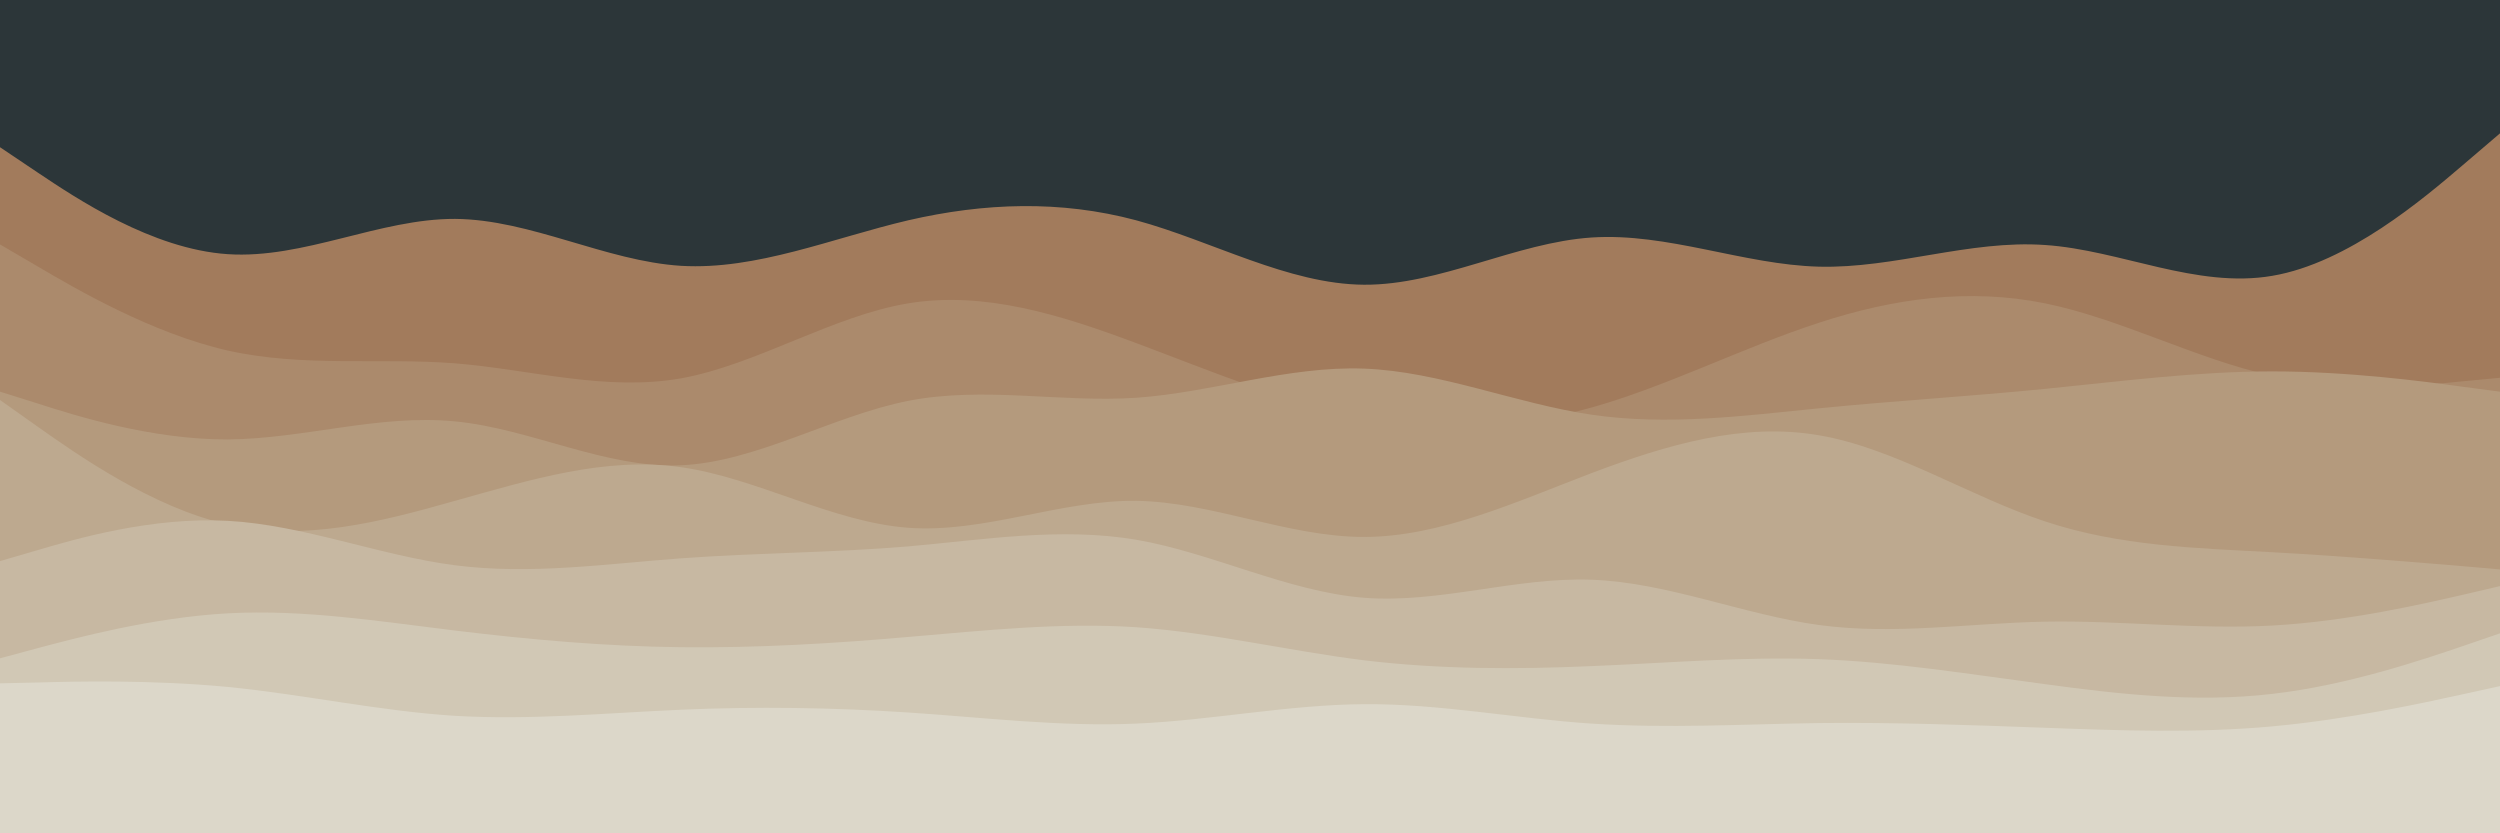 <svg id="visual" viewBox="0 0 900 300" width="900" height="300" xmlns="http://www.w3.org/2000/svg" xmlns:xlink="http://www.w3.org/1999/xlink" version="1.1"><rect x="0" y="0" width="900" height="300" fill="#2C3639"></rect><path d="M0 53L13.7 62.2C27.3 71.3 54.7 89.7 82 91.5C109.3 93.3 136.7 78.7 163.8 78.8C191 79 218 94 245.2 95.7C272.3 97.3 299.7 85.7 327 79.3C354.3 73 381.7 72 409 79.3C436.3 86.7 463.7 102.3 491 102.5C518.3 102.7 545.7 87.3 573 85.5C600.3 83.7 627.7 95.3 654.8 96C682 96.7 709 86.3 736.2 88.2C763.3 90 790.7 104 818 99.3C845.3 94.7 872.7 71.3 886.3 59.7L900 48L900 301L886.3 301C872.7 301 845.3 301 818 301C790.7 301 763.3 301 736.2 301C709 301 682 301 654.8 301C627.7 301 600.3 301 573 301C545.7 301 518.3 301 491 301C463.7 301 436.3 301 409 301C381.7 301 354.3 301 327 301C299.7 301 272.3 301 245.2 301C218 301 191 301 163.8 301C136.7 301 109.3 301 82 301C54.7 301 27.3 301 13.7 301L0 301Z" fill="#a27b5c"></path><path d="M0 88L13.7 96C27.3 104 54.7 120 82 126.2C109.3 132.3 136.7 128.7 163.8 130.8C191 133 218 141 245.2 136.2C272.3 131.3 299.7 113.7 327 109.2C354.3 104.7 381.7 113.3 409 123.5C436.3 133.7 463.7 145.3 491 150.5C518.3 155.7 545.7 154.3 573 146.7C600.3 139 627.7 125 654.8 116.2C682 107.3 709 103.7 736.2 109.2C763.3 114.7 790.7 129.3 818 135.3C845.3 141.3 872.7 138.7 886.3 137.3L900 136L900 301L886.3 301C872.7 301 845.3 301 818 301C790.7 301 763.3 301 736.2 301C709 301 682 301 654.8 301C627.7 301 600.3 301 573 301C545.7 301 518.3 301 491 301C463.7 301 436.3 301 409 301C381.7 301 354.3 301 327 301C299.7 301 272.3 301 245.2 301C218 301 191 301 163.8 301C136.7 301 109.3 301 82 301C54.7 301 27.3 301 13.7 301L0 301Z" fill="#ab8a6c"></path><path d="M0 141L13.7 145.3C27.3 149.7 54.7 158.3 82 158.2C109.3 158 136.7 149 163.8 151.7C191 154.3 218 168.7 245.2 167.5C272.3 166.3 299.7 149.7 327 144.3C354.3 139 381.7 145 409 143.2C436.3 141.3 463.7 131.7 491 132.7C518.3 133.7 545.7 145.3 573 149.3C600.3 153.3 627.7 149.7 654.8 147C682 144.3 709 142.7 736.2 140C763.3 137.3 790.7 133.7 818 133.7C845.3 133.7 872.7 137.3 886.3 139.2L900 141L900 301L886.3 301C872.7 301 845.3 301 818 301C790.7 301 763.3 301 736.2 301C709 301 682 301 654.8 301C627.7 301 600.3 301 573 301C545.7 301 518.3 301 491 301C463.7 301 436.3 301 409 301C381.7 301 354.3 301 327 301C299.7 301 272.3 301 245.2 301C218 301 191 301 163.8 301C136.7 301 109.3 301 82 301C54.7 301 27.3 301 13.7 301L0 301Z" fill="#b49a7d"></path><path d="M0 144L13.7 153.7C27.3 163.3 54.7 182.7 82 188.8C109.3 195 136.7 188 163.8 180.3C191 172.7 218 164.3 245.2 168.2C272.3 172 299.7 188 327 190C354.3 192 381.7 180 409 180.3C436.3 180.7 463.7 193.3 491 193.3C518.3 193.3 545.7 180.7 573 170.3C600.3 160 627.7 152 654.8 156.7C682 161.3 709 178.7 736.2 187.7C763.3 196.7 790.7 197.3 818 198.8C845.3 200.3 872.7 202.7 886.3 203.8L900 205L900 301L886.3 301C872.7 301 845.3 301 818 301C790.7 301 763.3 301 736.2 301C709 301 682 301 654.8 301C627.7 301 600.3 301 573 301C545.7 301 518.3 301 491 301C463.7 301 436.3 301 409 301C381.7 301 354.3 301 327 301C299.7 301 272.3 301 245.2 301C218 301 191 301 163.8 301C136.7 301 109.3 301 82 301C54.7 301 27.3 301 13.7 301L0 301Z" fill="#bda98f"></path><path d="M0 202L13.7 198C27.3 194 54.7 186 82 187.5C109.3 189 136.7 200 163.8 203.5C191 207 218 203 245.2 201C272.3 199 299.7 199 327 196.7C354.3 194.3 381.7 189.7 409 194.3C436.3 199 463.7 213 491 215.2C518.3 217.3 545.7 207.7 573 208.7C600.3 209.7 627.7 221.3 654.8 225C682 228.7 709 224.3 736.2 223.8C763.3 223.3 790.7 226.7 818 225.2C845.3 223.7 872.7 217.3 886.3 214.2L900 211L900 301L886.3 301C872.7 301 845.3 301 818 301C790.7 301 763.3 301 736.2 301C709 301 682 301 654.8 301C627.7 301 600.3 301 573 301C545.7 301 518.3 301 491 301C463.7 301 436.3 301 409 301C381.7 301 354.3 301 327 301C299.7 301 272.3 301 245.2 301C218 301 191 301 163.8 301C136.7 301 109.3 301 82 301C54.7 301 27.3 301 13.7 301L0 301Z" fill="#c7b8a2"></path><path d="M0 237L13.7 233.3C27.3 229.7 54.7 222.3 82 220.8C109.3 219.3 136.7 223.7 163.8 227C191 230.3 218 232.7 245.2 233C272.3 233.3 299.7 231.7 327 229.3C354.3 227 381.7 224 409 225.8C436.3 227.7 463.7 234.3 491 237.7C518.3 241 545.7 241 573 239.8C600.3 238.7 627.7 236.3 654.8 237.3C682 238.3 709 242.7 736.2 246.3C763.3 250 790.7 253 818 249.8C845.3 246.7 872.7 237.3 886.3 232.7L900 228L900 301L886.3 301C872.7 301 845.3 301 818 301C790.7 301 763.3 301 736.2 301C709 301 682 301 654.8 301C627.7 301 600.3 301 573 301C545.7 301 518.3 301 491 301C463.7 301 436.3 301 409 301C381.7 301 354.3 301 327 301C299.7 301 272.3 301 245.2 301C218 301 191 301 163.8 301C136.7 301 109.3 301 82 301C54.7 301 27.3 301 13.7 301L0 301Z" fill="#d1c8b5"></path><path d="M0 246L13.7 245.7C27.3 245.3 54.7 244.7 82 247.3C109.3 250 136.7 256 163.8 257.7C191 259.3 218 256.7 245.2 255.5C272.3 254.3 299.7 254.7 327 256.5C354.3 258.3 381.7 261.7 409 260.5C436.3 259.3 463.7 253.7 491 253.5C518.3 253.3 545.7 258.7 573 260.5C600.3 262.3 627.7 260.7 654.8 260.3C682 260 709 261 736.2 262C763.3 263 790.7 264 818 261.5C845.3 259 872.7 253 886.3 250L900 247L900 301L886.3 301C872.7 301 845.3 301 818 301C790.7 301 763.3 301 736.2 301C709 301 682 301 654.8 301C627.7 301 600.3 301 573 301C545.7 301 518.3 301 491 301C463.7 301 436.3 301 409 301C381.7 301 354.3 301 327 301C299.7 301 272.3 301 245.2 301C218 301 191 301 163.8 301C136.7 301 109.3 301 82 301C54.7 301 27.3 301 13.7 301L0 301Z" fill="#dcd7c9"></path></svg>
